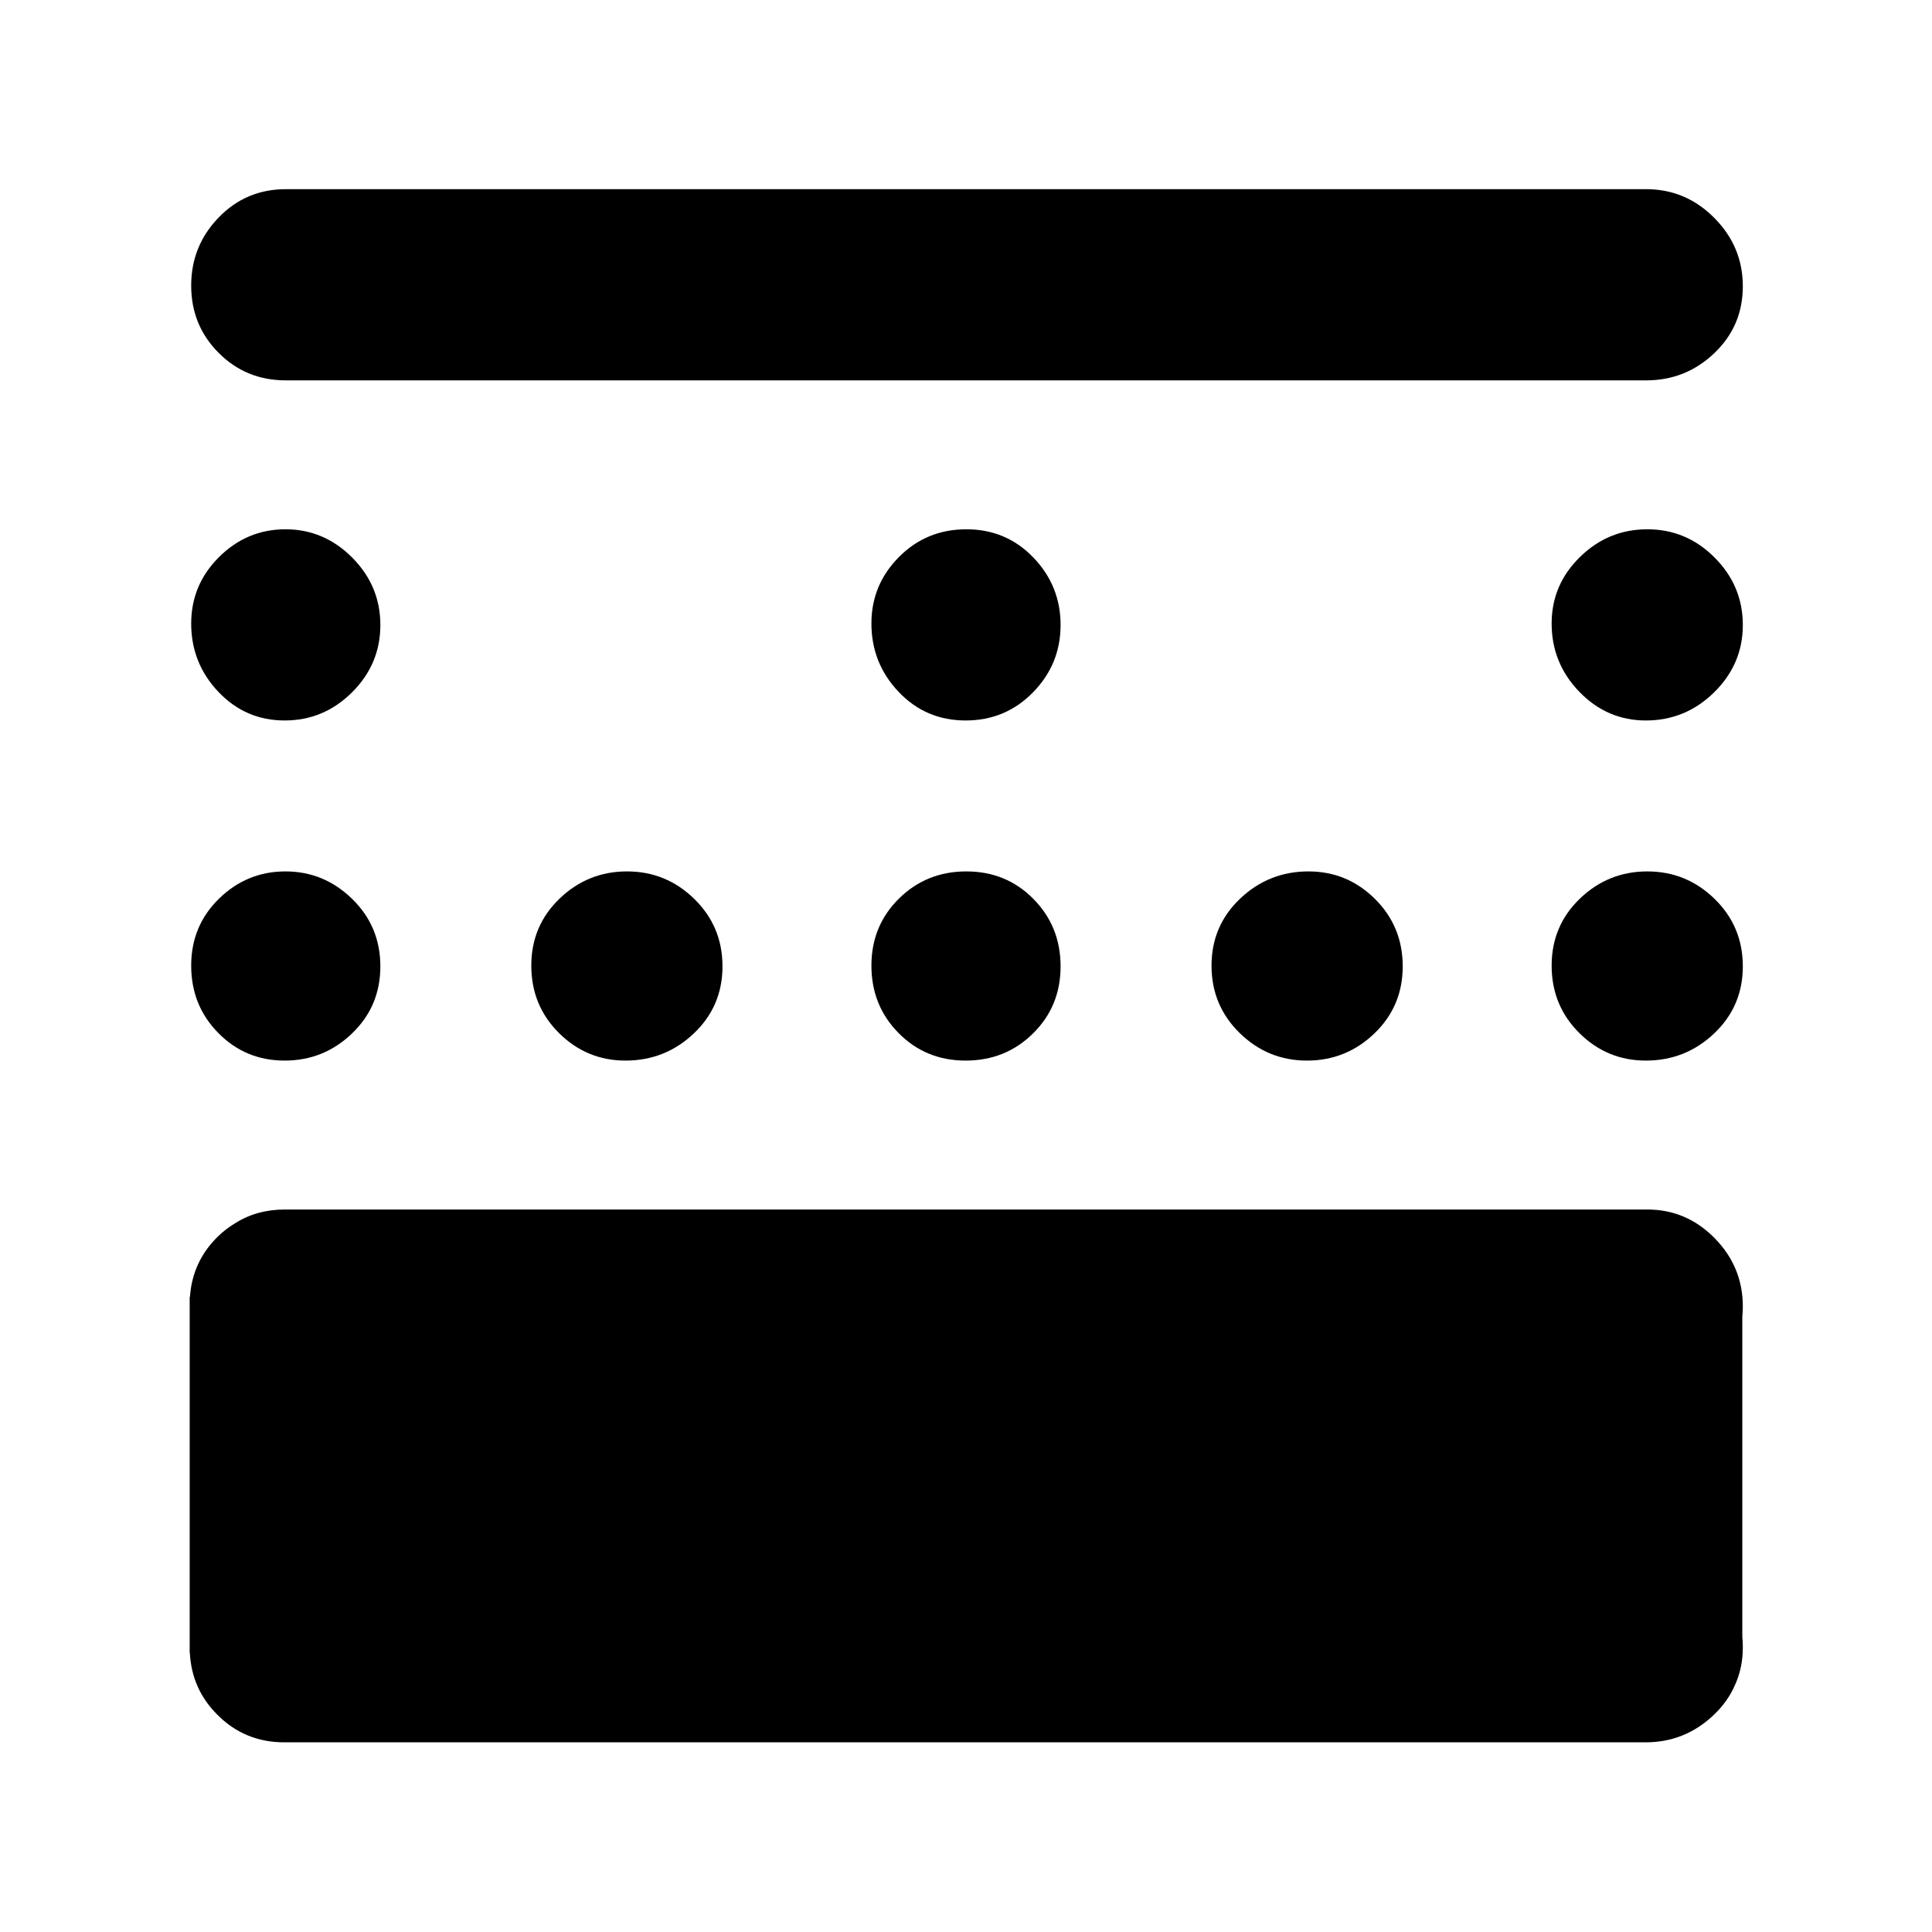 <?xml version="1.0" encoding="utf-8"?>
<svg xmlns="http://www.w3.org/2000/svg" height="48" viewBox="0 -960 960 960" width="48">
  <path d="M 446.5 -616.24 C 437.5 -625.733 433 -637.047 433 -650.18 C 433 -663.027 437.56 -674.04 446.68 -683.22 C 455.793 -692.407 466.96 -697 480.18 -697 C 493.393 -697 504.5 -692.313 513.5 -682.94 C 522.5 -673.567 527 -662.4 527 -649.44 C 527 -636.48 522.44 -625.333 513.32 -616 C 504.207 -606.667 493.04 -602 479.82 -602 C 466.607 -602 455.5 -606.747 446.5 -616.24 Z M 310.82 -433 C 297.973 -433 286.957 -437.56 277.77 -446.68 C 268.59 -455.793 264 -466.96 264 -480.18 C 264 -493.393 268.687 -504.5 278.06 -513.5 C 287.433 -522.5 298.6 -527 311.56 -527 C 324.52 -527 335.667 -522.44 345 -513.32 C 354.333 -504.207 359 -493.04 359 -479.82 C 359 -466.607 354.253 -455.5 344.76 -446.5 C 335.267 -437.5 323.953 -433 310.82 -433 Z M 446.5 -446.68 C 437.5 -455.793 433 -466.96 433 -480.18 C 433 -493.393 437.56 -504.5 446.68 -513.5 C 455.793 -522.5 466.96 -527 480.18 -527 C 493.393 -527 504.5 -522.44 513.5 -513.32 C 522.5 -504.207 527 -493.04 527 -479.82 C 527 -466.607 522.44 -455.5 513.32 -446.5 C 504.207 -437.5 493.04 -433 479.82 -433 C 466.607 -433 455.5 -437.56 446.5 -446.68 Z M 649.44 -433 C 636.48 -433 625.333 -437.56 616 -446.68 C 606.667 -455.793 602 -466.96 602 -480.18 C 602 -493.393 606.747 -504.5 616.24 -513.5 C 625.733 -522.5 637.047 -527 650.18 -527 C 663.027 -527 674.04 -522.44 683.22 -513.32 C 692.407 -504.207 697 -493.04 697 -479.82 C 697 -466.607 692.313 -455.5 682.94 -446.5 C 673.567 -437.5 662.4 -433 649.44 -433 Z M 141.44 -602 C 128.48 -602 117.5 -606.747 108.5 -616.24 C 99.5 -625.733 95 -637.047 95 -650.18 C 95 -663.027 99.62 -674.04 108.86 -683.22 C 118.1 -692.407 129.1 -697 141.86 -697 C 154.62 -697 165.667 -692.313 175 -682.94 C 184.333 -673.567 189 -662.4 189 -649.44 C 189 -636.48 184.313 -625.333 174.94 -616 C 165.567 -606.667 154.4 -602 141.44 -602 Z M 817.82 -602 C 804.973 -602 793.96 -606.747 784.78 -616.24 C 775.593 -625.733 771 -637.047 771 -650.18 C 771 -663.027 775.687 -674.04 785.06 -683.22 C 794.433 -692.407 805.6 -697 818.56 -697 C 831.52 -697 842.667 -692.313 852 -682.94 C 861.333 -673.567 866 -662.4 866 -649.44 C 866 -636.48 861.253 -625.333 851.76 -616 C 842.267 -606.667 830.953 -602 817.82 -602 Z M 108.5 -446.68 C 99.5 -455.793 95 -466.96 95 -480.18 C 95 -493.393 99.62 -504.5 108.86 -513.5 C 118.1 -522.5 129.1 -527 141.86 -527 C 154.62 -527 165.667 -522.44 175 -513.32 C 184.333 -504.207 189 -493.04 189 -479.82 C 189 -466.607 184.313 -455.5 174.94 -446.5 C 165.567 -437.5 154.4 -433 141.44 -433 C 128.48 -433 117.5 -437.56 108.5 -446.68 Z M 784.78 -446.68 C 775.593 -455.793 771 -466.96 771 -480.18 C 771 -493.393 775.687 -504.5 785.06 -513.5 C 794.433 -522.5 805.6 -527 818.56 -527 C 831.52 -527 842.667 -522.44 852 -513.32 C 861.333 -504.207 866 -493.04 866 -479.82 C 866 -466.607 861.253 -455.5 851.76 -446.5 C 842.267 -437.5 830.953 -433 817.82 -433 C 804.973 -433 793.96 -437.56 784.78 -446.68 Z M 141.499 -359 L 817.486 -359 C 817.662 -359 817.838 -358.999 818.014 -358.997 C 818.196 -358.999 818.378 -359 818.56 -359 C 831.52 -359 842.667 -354.253 852 -344.76 C 861.333 -335.267 866 -323.953 866 -310.82 C 866 -309.111 865.916 -307.434 865.748 -305.79 C 865.748 -273.472 865.748 -171.016 865.748 -146.559 C 865.916 -144.885 866 -143.179 866 -141.44 C 866 -134.601 864.678 -128.312 862.034 -122.576 C 859.67 -117.159 856.179 -112.264 851.557 -107.86 C 842.092 -98.851 830.804 -94.25 817.717 -94.25 L 141.281 -94.25 C 128.113 -94.25 116.985 -98.851 107.899 -108.07 C 99.495 -116.45 94.972 -126.66 94.332 -138.68 L 94.251 -138.68 L 94.251 -315.6 L 94.391 -315.6 C 95.191 -327.19 99.693 -337.02 107.88 -345.21 C 110.729 -348.021 113.781 -350.383 117.036 -352.299 C 124.203 -356.791 132.355 -359 141.499 -359 Z M 142 -771 C 128.833 -771 117.71 -775.56 108.63 -784.68 C 99.543 -793.793 95 -804.93 95 -818.09 C 95 -831.243 99.543 -842.517 108.63 -851.91 C 117.71 -861.303 128.833 -866 142 -866 L 818 -866 C 831.087 -866 842.357 -861.247 851.81 -851.74 C 861.27 -842.227 866 -830.893 866 -817.74 C 866 -804.58 861.27 -793.5 851.81 -784.5 C 842.357 -775.5 831.087 -771 818 -771 Z"/>
</svg>